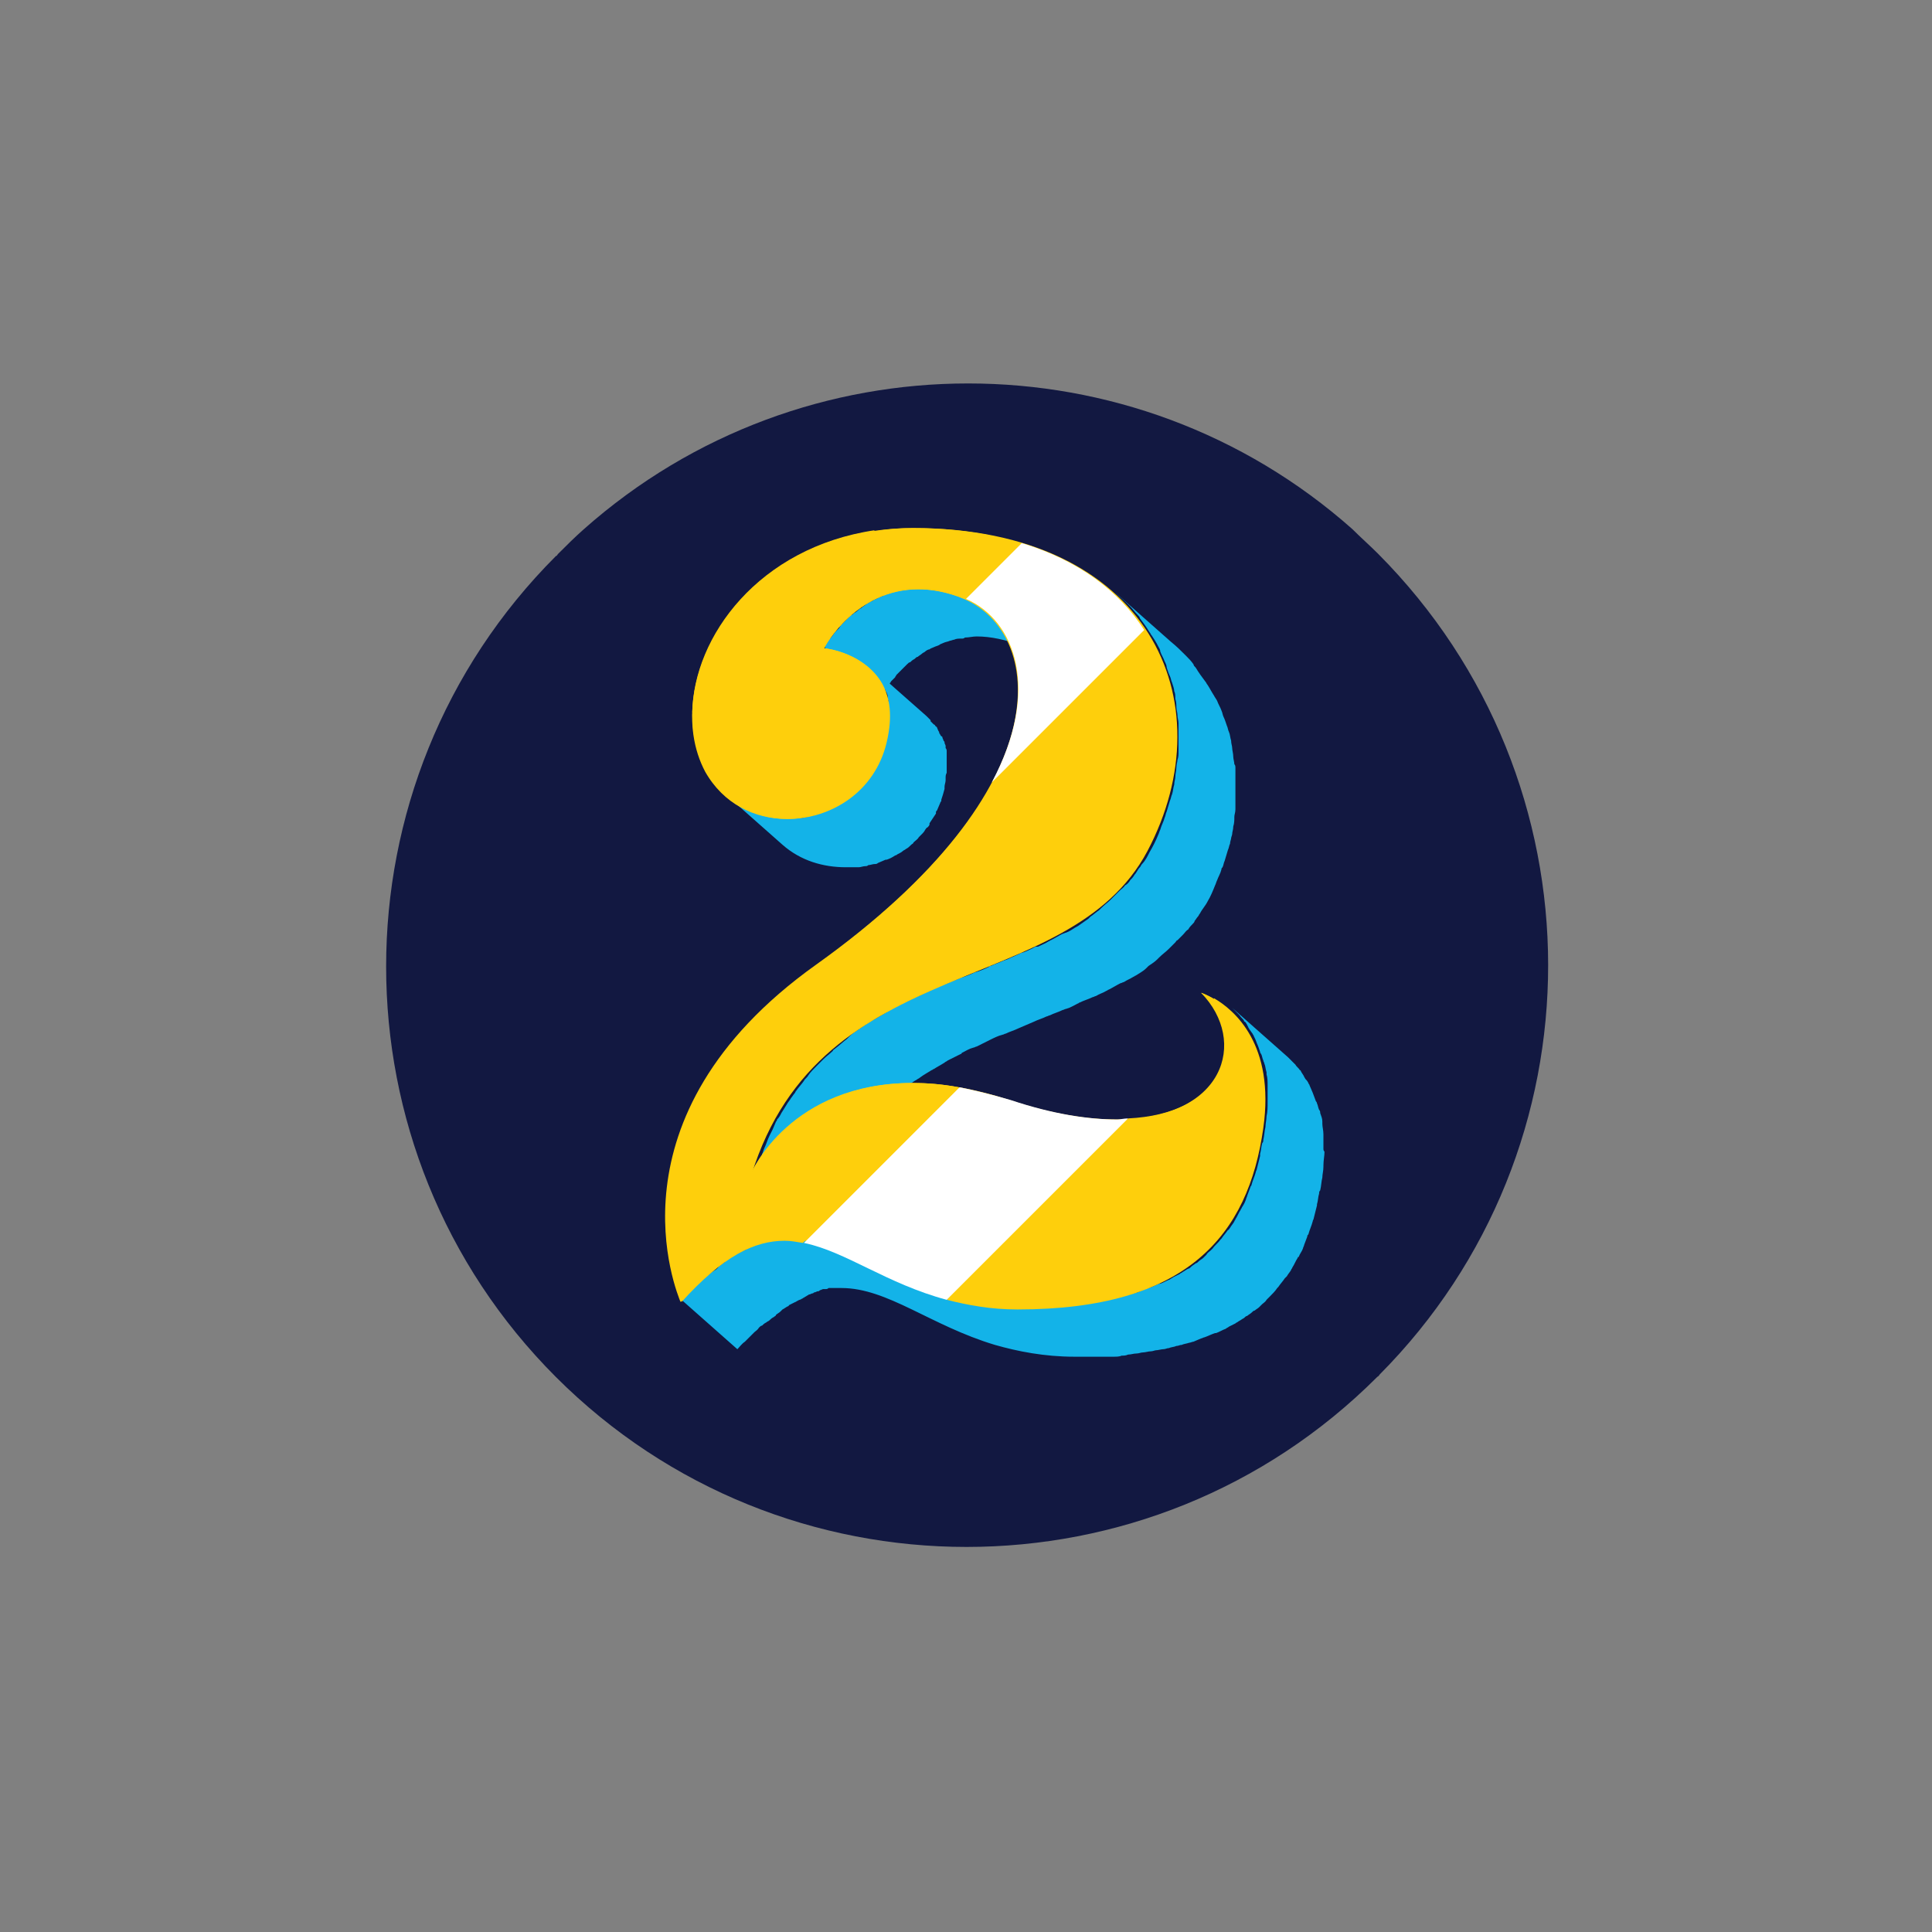 <?xml version="1.0" encoding="utf-8"?>
<!-- Generator: Adobe Illustrator 18.1.1, SVG Export Plug-In . SVG Version: 6.00 Build 0)  -->
<svg version="1.1" id="_x31_-fistbump" xmlns="http://www.w3.org/2000/svg" xmlns:xlink="http://www.w3.org/1999/xlink" x="0px"
	 y="0px" viewBox="0 0 180 180" enable-background="new 0 0 180 180" xml:space="preserve">
<rect x="0" y="0" width="180" height="180" fill="#808080" stroke="none"/>
<g>
	<path fill="#121841" d="M128.4,51.6c-0.8-0.8-1.6-1.5-2.4-2.3c-20.4-18.1-51.2-18.1-71.6,0c-0.8,0.7-1.6,1.5-2.4,2.3
		c-0.1,0.1-0.1,0.2-0.2,0.2l0,0c-21.1,21.1-21.1,55.4,0,76.5c21.1,21.1,55.4,21.1,76.5,0l0,0c0.1-0.1,0.2-0.1,0.2-0.2
		C149.5,107,149.5,72.8,128.4,51.6z"/>
	<g>
		<g>
			<g>
				<g>
					<g>
						<path fill="#13B3E8" d="M78.8,80.8c0.3,0,0.6,0,0.9,0c0.1,0,0.2,0,0.3,0c0.2,0,0.4-0.1,0.6-0.1c0.1,0,0.2,0,0.3-0.1
							c0.2,0,0.4-0.1,0.6-0.1c0.1,0,0.2,0,0.3-0.1c0.2-0.1,0.5-0.2,0.7-0.3c0,0,0.1,0,0.1,0c0.3-0.1,0.5-0.2,0.8-0.4
							c0.1,0,0.2-0.1,0.2-0.1c0.2-0.1,0.4-0.2,0.5-0.3c0.1-0.1,0.2-0.1,0.3-0.2c0.2-0.1,0.3-0.2,0.5-0.4c0.1-0.1,0.2-0.1,0.2-0.2
							c0.2-0.2,0.4-0.3,0.5-0.5c0,0,0.1-0.1,0.1-0.1c0,0,0,0,0,0c0.1-0.1,0.1-0.1,0.2-0.2c0.1-0.1,0.2-0.2,0.3-0.4
							c0.1-0.1,0.1-0.2,0.2-0.2c0.1-0.1,0.2-0.2,0.2-0.3c0,0,0,0,0-0.1c0.2-0.3,0.4-0.6,0.6-0.9c0,0,0,0,0-0.1c0-0.1,0-0.1,0.1-0.2
							c0.1-0.2,0.2-0.5,0.3-0.7c0-0.1,0.1-0.1,0.1-0.2c0,0,0-0.1,0-0.1c0.1-0.3,0.2-0.6,0.3-1c0,0,0,0,0-0.1c0,0,0-0.1,0-0.1
							c0-0.2,0.1-0.4,0.1-0.6c0-0.1,0-0.2,0-0.2c0-0.2,0-0.3,0.1-0.5c0,0,0-0.1,0-0.1c0,0,0-0.1,0-0.1c0-0.2,0-0.4,0-0.5
							c0,0,0-0.1,0-0.1c0-0.2,0-0.4,0-0.6c0,0,0,0,0,0c0,0,0-0.1,0-0.1c0-0.1,0-0.2,0-0.3c0-0.1,0-0.1,0-0.2c0-0.1,0-0.2-0.1-0.3
							c0-0.1,0-0.1,0-0.2c0-0.1-0.1-0.2-0.1-0.3c0-0.1,0-0.1-0.1-0.2c0-0.1-0.1-0.2-0.1-0.3c0,0,0-0.1-0.1-0.1
							c-0.1-0.1-0.1-0.2-0.2-0.3c0,0,0,0,0-0.1c-0.1-0.1-0.1-0.2-0.2-0.4c0,0,0-0.1-0.1-0.1c-0.1-0.1-0.1-0.2-0.2-0.2
							c0,0-0.1-0.1-0.1-0.1c-0.1-0.1-0.1-0.1-0.2-0.2c0,0,0,0,0-0.1c0,0,0,0,0,0c-0.1-0.1-0.2-0.2-0.4-0.4l-3.4-3
							c0-0.1,0.1-0.1,0.1-0.2c0,0,0.1-0.1,0.1-0.1c0.1-0.1,0.2-0.2,0.3-0.3c0-0.1,0.1-0.1,0.1-0.2c0.1-0.1,0.2-0.2,0.3-0.3
							c0.1-0.1,0.1-0.1,0.2-0.2c0.1-0.1,0.2-0.2,0.2-0.2c0.1-0.1,0.2-0.2,0.3-0.3c0.1-0.1,0.2-0.2,0.3-0.2c0.1-0.1,0.2-0.2,0.4-0.3
							c0.1-0.1,0.2-0.2,0.3-0.2c0.1-0.1,0.3-0.2,0.4-0.3c0.1-0.1,0.2-0.1,0.3-0.2c0.1-0.1,0.3-0.2,0.4-0.2c0.1-0.1,0.2-0.1,0.4-0.2
							c0.2-0.1,0.3-0.1,0.5-0.2c0.1-0.1,0.2-0.1,0.4-0.2c0.2-0.1,0.4-0.1,0.6-0.2c0.1,0,0.3-0.1,0.4-0.1c0.2-0.1,0.4-0.1,0.7-0.1
							c0.1,0,0.2,0,0.3-0.1c0.4,0,0.7-0.1,1.1-0.1c1.3,0,2.7,0.3,4.3,0.9c0.6,0.3,1.1,0.6,1.6,1l-5.2-4.6c-0.5-0.4-1-0.7-1.6-1
							c-1.6-0.7-3-0.9-4.3-0.9c-0.4,0-0.7,0-1.1,0.1c-0.1,0-0.2,0-0.3,0.1c-0.2,0-0.5,0.1-0.7,0.1c-0.1,0-0.3,0.1-0.4,0.1
							c-0.2,0.1-0.4,0.1-0.6,0.2c-0.1,0-0.3,0.1-0.4,0.2c-0.2,0.1-0.3,0.1-0.5,0.2c-0.1,0.1-0.2,0.1-0.4,0.2
							C81.3,56,81.2,56,81,56.1c-0.1,0.1-0.2,0.1-0.3,0.2c-0.1,0.1-0.3,0.2-0.4,0.3c-0.1,0.1-0.2,0.1-0.3,0.2
							c-0.1,0.1-0.2,0.2-0.4,0.3c-0.1,0.1-0.2,0.2-0.3,0.2c-0.1,0.1-0.2,0.2-0.3,0.3c0,0-0.1,0.1-0.1,0.1c0,0-0.1,0.1-0.1,0.1
							c-0.1,0.1-0.1,0.1-0.2,0.2c-0.1,0.1-0.2,0.2-0.3,0.3c0,0.1-0.1,0.1-0.1,0.2c-0.1,0.1-0.2,0.2-0.3,0.3c0,0-0.1,0.1-0.1,0.1
							c-0.1,0.1-0.2,0.3-0.3,0.4c0,0,0,0,0,0c-0.1,0.1-0.1,0.2-0.2,0.2c0,0-0.1,0.1-0.1,0.1c0,0.1-0.1,0.1-0.1,0.2
							c0,0,0,0.1-0.1,0.1c0,0.1-0.1,0.1-0.1,0.2c0,0,0,0,0,0.1c0,0.1-0.1,0.1-0.1,0.1l5.2,4.6c0,0,0-0.1,0.1-0.1c0,0,0,0,0-0.1
							c0,0,0.1-0.1,0.1-0.2c0,0,0-0.1,0.1-0.1c0-0.1,0.1-0.1,0.1-0.2c0,0,0,0,0-0.1c0,0.1,0,0.1,0.1,0.2c0,0.1,0,0.1,0.1,0.2
							c0,0.1,0.1,0.2,0.1,0.3c0,0.1,0,0.1,0,0.2c0,0.1,0,0.2,0.1,0.3c0,0.1,0,0.1,0,0.2c0,0.1,0,0.2,0,0.3c0,0.1,0,0.1,0,0.2
							c0,0.2,0,0.4,0,0.6c0,0,0,0.1,0,0.1c0,0.2,0,0.4,0,0.5c0,0.1,0,0.2,0,0.2c0,0.2,0,0.3-0.1,0.5c0,0.1,0,0.2,0,0.2
							c0,0.2-0.1,0.4-0.1,0.6c0,0.1,0,0.1,0,0.2c-0.1,0.3-0.2,0.7-0.3,1c0,0.1-0.1,0.2-0.1,0.3c-0.1,0.2-0.2,0.5-0.3,0.7
							c0,0.1-0.1,0.2-0.1,0.2c-0.2,0.3-0.4,0.6-0.6,0.9c-0.1,0.1-0.2,0.2-0.3,0.4c-0.1,0.1-0.1,0.2-0.2,0.2
							c-0.1,0.1-0.2,0.3-0.3,0.4c-0.1,0.1-0.1,0.1-0.2,0.2c0,0-0.1,0.1-0.1,0.1c-0.2,0.2-0.4,0.3-0.5,0.5c-0.1,0.1-0.2,0.1-0.2,0.2
							c-0.2,0.1-0.3,0.2-0.5,0.4c-0.1,0.1-0.2,0.1-0.3,0.2c-0.2,0.1-0.4,0.2-0.5,0.3c-0.1,0-0.2,0.1-0.2,0.1
							c-0.3,0.1-0.5,0.3-0.8,0.4c0,0-0.1,0-0.1,0c-0.2,0.1-0.5,0.2-0.7,0.3c-0.1,0-0.2,0.1-0.3,0.1C76,75.9,75.8,76,75.6,76
							c-0.1,0-0.2,0-0.3,0.1c-0.2,0-0.4,0.1-0.6,0.1c-0.1,0-0.2,0-0.3,0c-0.3,0-0.6,0-0.9,0c-1,0-2.1-0.2-3.1-0.5
							c-1-0.3-1.9-0.9-2.7-1.6l5.2,4.6C74.6,80.2,76.7,80.8,78.8,80.8z"/>
						<path fill="#13B3E8" d="M96.3,88.3c-0.4,0.2-0.8,0.4-1.2,0.5c-0.1,0-0.1,0.1-0.2,0.1c-0.4,0.2-0.7,0.3-1.1,0.5
							c-0.1,0-0.2,0.1-0.3,0.1c-0.4,0.2-0.8,0.3-1.2,0.5c-0.1,0-0.1,0-0.2,0.1c-0.4,0.2-0.9,0.4-1.3,0.5c-0.4,0.2-0.9,0.4-1.3,0.5
							c0,0,0,0,0,0c-0.4,0.2-0.8,0.3-1.2,0.5c-0.1,0-0.2,0.1-0.3,0.1c-0.4,0.2-0.8,0.3-1.2,0.5c0,0,0,0,0,0
							c-0.4,0.2-0.8,0.4-1.2,0.6c-0.1,0-0.2,0.1-0.3,0.1c-0.4,0.2-0.7,0.4-1.1,0.5c0,0-0.1,0-0.1,0.1c-0.4,0.2-0.8,0.4-1.2,0.6
							c-0.1,0.1-0.2,0.1-0.3,0.2c-0.3,0.2-0.7,0.4-1,0.6c-0.1,0-0.1,0.1-0.2,0.1c-0.4,0.2-0.8,0.5-1.1,0.7c-0.1,0.1-0.2,0.1-0.3,0.2
							c-0.3,0.2-0.6,0.4-0.9,0.7c-0.1,0.1-0.1,0.1-0.2,0.2c-0.4,0.3-0.7,0.6-1.1,0.9c-0.1,0.1-0.2,0.1-0.2,0.2
							c-0.3,0.3-0.6,0.5-0.9,0.8c-0.1,0.1-0.1,0.1-0.2,0.2c0,0-0.1,0.1-0.1,0.1c-0.1,0.1-0.2,0.2-0.3,0.3c-0.3,0.3-0.6,0.6-0.8,0.9
							c-0.1,0.2-0.3,0.3-0.4,0.5c-0.2,0.3-0.5,0.6-0.7,0.9c-0.1,0.1-0.1,0.2-0.2,0.3c-0.1,0.1-0.2,0.3-0.3,0.4
							c-0.1,0.2-0.3,0.4-0.4,0.6c-0.2,0.3-0.3,0.5-0.5,0.8c-0.1,0.2-0.2,0.4-0.4,0.6c0,0.1-0.1,0.2-0.1,0.2
							c-0.1,0.2-0.2,0.5-0.3,0.7c-0.1,0.2-0.2,0.4-0.3,0.6c-0.2,0.4-0.3,0.8-0.5,1.2c-0.1,0.2-0.1,0.4-0.2,0.5c0,0,0,0.1,0,0.1
							c-0.2,0.6-0.4,1.1-0.6,1.7c0,0,0,0,0,0l5.2,4.6c0.2-0.6,0.4-1.2,0.6-1.8c0.1-0.2,0.1-0.4,0.2-0.5c0.2-0.4,0.3-0.8,0.5-1.1
							c0.1-0.2,0.2-0.4,0.3-0.6c0.2-0.3,0.3-0.6,0.5-0.9c0.1-0.2,0.2-0.4,0.4-0.6c0.2-0.3,0.3-0.6,0.5-0.8c0.1-0.2,0.3-0.4,0.4-0.6
							c0.2-0.2,0.3-0.5,0.5-0.7c0.2-0.3,0.5-0.6,0.7-0.9c0.1-0.2,0.3-0.4,0.4-0.5c0.3-0.3,0.5-0.6,0.8-0.9c0.1-0.1,0.3-0.3,0.4-0.4
							c0.1-0.1,0.1-0.1,0.2-0.2c0.3-0.3,0.6-0.5,0.9-0.8c0.1-0.1,0.2-0.1,0.2-0.2c0.3-0.3,0.7-0.6,1.1-0.9c0.1-0.1,0.1-0.1,0.2-0.2
							c0.3-0.2,0.6-0.5,1-0.7c0.1-0.1,0.2-0.1,0.3-0.2c0.4-0.3,0.8-0.5,1.1-0.7c0.1,0,0.1-0.1,0.2-0.1c0.3-0.2,0.7-0.4,1-0.6
							c0.1-0.1,0.2-0.1,0.3-0.2c0.4-0.2,0.8-0.4,1.2-0.6c0,0,0.1,0,0.1-0.1c0.4-0.2,0.7-0.4,1.1-0.5c0.1,0,0.2-0.1,0.3-0.1
							c0.4-0.2,0.8-0.4,1.2-0.6c0,0,0,0,0,0c0.4-0.2,0.8-0.4,1.2-0.5c0.1,0,0.2-0.1,0.3-0.1c0.4-0.2,0.8-0.3,1.2-0.5c0,0,0,0,0,0
							c0.5-0.2,0.9-0.4,1.4-0.6c0.4-0.2,0.8-0.3,1.2-0.5c0.1,0,0.2-0.1,0.3-0.1c0.4-0.2,0.8-0.3,1.2-0.5c0.1,0,0.2-0.1,0.3-0.1
							c0.4-0.1,0.7-0.3,1.1-0.5c0.1,0,0.1-0.1,0.2-0.1c0.4-0.2,0.8-0.3,1.2-0.5c0.1,0,0.2-0.1,0.3-0.1c0.3-0.2,0.7-0.3,1-0.5
							c0.1,0,0.1-0.1,0.2-0.1c0.4-0.2,0.7-0.4,1.1-0.6c0.1,0,0.2-0.1,0.3-0.1c0.3-0.2,0.6-0.3,0.9-0.5c0.1,0,0.1-0.1,0.2-0.1
							c0.3-0.2,0.7-0.4,1-0.7c0.1-0.1,0.1-0.1,0.2-0.2c0.3-0.2,0.6-0.4,0.8-0.6c0.1-0.1,0.1-0.1,0.2-0.2c0.3-0.3,0.6-0.5,0.9-0.8
							c0.1-0.1,0.1-0.1,0.2-0.2c0.1-0.1,0.3-0.3,0.4-0.4c0.1-0.1,0.1-0.2,0.2-0.2c0.2-0.2,0.3-0.3,0.5-0.5c0.2-0.2,0.3-0.4,0.5-0.5
							c0.1-0.2,0.3-0.4,0.4-0.5c0.1-0.1,0.2-0.2,0.2-0.3c0.1-0.1,0.2-0.3,0.3-0.4c0.1-0.1,0.1-0.2,0.2-0.3c0.2-0.4,0.5-0.7,0.7-1.1
							c0,0,0,0,0,0c0.3-0.5,0.5-1,0.7-1.5c0.1-0.2,0.1-0.3,0.2-0.5c0.1-0.3,0.3-0.6,0.4-1c0-0.1,0-0.1,0.1-0.2
							c0.1-0.2,0.1-0.4,0.2-0.6c0.1-0.3,0.2-0.7,0.3-1c0.1-0.2,0.1-0.4,0.2-0.6c0-0.2,0.1-0.4,0.1-0.5c0-0.1,0.1-0.3,0.1-0.4
							c0-0.2,0.1-0.4,0.1-0.7c0.1-0.3,0.1-0.6,0.1-0.9c0-0.2,0.1-0.4,0.1-0.7c0-0.1,0-0.2,0-0.3c0-0.2,0-0.3,0-0.5
							c0-0.3,0-0.6,0-0.9c0-0.3,0-0.5,0-0.8c0-0.3,0-0.6,0-0.9c0-0.1,0-0.2,0-0.4c0-0.2,0-0.3-0.1-0.4c0-0.2-0.1-0.5-0.1-0.7
							c0-0.3-0.1-0.6-0.1-0.8c0-0.2-0.1-0.4-0.1-0.7c-0.1-0.3-0.1-0.6-0.2-0.8c-0.1-0.2-0.1-0.4-0.2-0.6c-0.1-0.3-0.2-0.6-0.3-0.8
							c-0.1-0.2-0.1-0.4-0.2-0.6c-0.1-0.3-0.3-0.6-0.4-0.9c-0.1-0.2-0.2-0.3-0.3-0.5c-0.2-0.3-0.4-0.7-0.6-1
							c-0.1-0.1-0.1-0.2-0.2-0.3c-0.3-0.4-0.6-0.8-0.9-1.3c-0.1-0.1-0.2-0.2-0.2-0.3c-0.2-0.3-0.5-0.6-0.7-0.8c0,0,0,0-0.1-0.1
							c-0.4-0.4-0.8-0.8-1.3-1.2l-5.2-4.6c0.4,0.4,0.9,0.8,1.3,1.2c0.3,0.3,0.5,0.6,0.8,0.9c0.1,0.1,0.2,0.2,0.2,0.3
							c0.3,0.4,0.6,0.8,0.9,1.3c0.1,0.1,0.1,0.2,0.2,0.3c0.2,0.3,0.4,0.6,0.6,1c0.1,0.2,0.2,0.3,0.2,0.5c0.1,0.3,0.3,0.6,0.4,0.9
							c0.1,0.2,0.2,0.4,0.2,0.6c0.1,0.3,0.2,0.6,0.3,0.8c0.1,0.2,0.1,0.4,0.2,0.6c0.1,0.3,0.2,0.6,0.2,0.8c0.1,0.2,0.1,0.4,0.1,0.7
							c0.1,0.3,0.1,0.6,0.1,0.8c0,0.2,0.1,0.5,0.1,0.7c0,0.3,0.1,0.5,0.1,0.8c0,0.3,0,0.6,0,0.9c0,0.3,0,0.5,0,0.8
							c0,0.3,0,0.6,0,0.9c0,0.3,0,0.5-0.1,0.8c0,0.2-0.1,0.4-0.1,0.7c0,0.3-0.1,0.6-0.1,0.9c0,0.2-0.1,0.4-0.1,0.7
							c-0.1,0.3-0.1,0.6-0.2,0.9c-0.1,0.2-0.1,0.4-0.2,0.6c-0.1,0.3-0.2,0.7-0.3,1c-0.1,0.2-0.1,0.4-0.2,0.6
							c-0.1,0.4-0.3,0.7-0.4,1.1c-0.1,0.2-0.1,0.3-0.2,0.5c-0.2,0.5-0.5,1.1-0.8,1.6c-0.2,0.4-0.4,0.8-0.7,1.1
							c-0.1,0.1-0.1,0.2-0.2,0.3c-0.2,0.2-0.3,0.5-0.5,0.7c-0.1,0.2-0.3,0.4-0.4,0.5c-0.1,0.2-0.3,0.4-0.5,0.5
							c-0.1,0.2-0.3,0.3-0.5,0.5c-0.2,0.2-0.4,0.4-0.6,0.6c-0.1,0.1-0.1,0.1-0.2,0.2c-0.3,0.3-0.6,0.5-0.9,0.8
							c-0.1,0.1-0.1,0.1-0.2,0.2c-0.3,0.2-0.5,0.4-0.8,0.6c-0.1,0.1-0.1,0.1-0.2,0.2c-0.3,0.2-0.7,0.5-1,0.7c-0.1,0-0.1,0.1-0.2,0.1
							c-0.3,0.2-0.6,0.4-0.9,0.5c-0.1,0-0.2,0.1-0.3,0.1c-0.4,0.2-0.7,0.4-1.1,0.6c-0.1,0-0.1,0.1-0.2,0.1c-0.3,0.2-0.6,0.3-1,0.5
							C96.5,88.2,96.4,88.2,96.3,88.3z"/>
					</g>
					<g>
						<path fill="#FECF0C" d="M85.1,49.2c21.9,0,29.2,16.1,21.8,30.1c-7.4,13.9-30.4,9.1-36.9,30.2c0.2-0.4,3.8-8.6,15.1-8.6
							c2.6,0,5.6,0.5,9,1.6c3.9,1.3,7.2,1.8,9.9,1.8c10.1,0,12.3-7.3,7.9-11.8c0.4,0.1,7.1,2.6,5.7,12.6c-1.4,10-7.1,16.9-22.9,16.9
							c-10.7,0-15.8-6.4-21.7-6.4c-2.8,0-5.8,1.4-9.6,5.7c-0.3-0.8-7.3-17.2,12.6-31.4c23.4-16.7,21.1-31,13.8-34.1
							c-1.6-0.7-3-0.9-4.3-0.9c-5.8,0-8.6,5.3-8.8,5.5c0.4,0,7.7,0.9,5.8,8.8c-1.1,4.5-5.2,7.1-9.2,7.1c-3,0-5.9-1.4-7.6-4.4
							C61.3,63.6,69.1,49.2,85.1,49.2z"/>
					</g>
				</g>
			</g>
		</g>
		<path fill="#13B3E8" d="M123.3,107c0-0.4,0-0.7,0-1c0-0.1,0-0.1,0-0.2c0,0,0-0.1,0-0.1c0-0.4-0.1-0.7-0.1-1c0-0.1,0-0.1,0-0.2
			c0-0.3-0.1-0.5-0.2-0.8c0-0.1,0-0.2-0.1-0.3c-0.1-0.2-0.1-0.4-0.2-0.6c0-0.1-0.1-0.2-0.1-0.2c-0.1-0.3-0.2-0.5-0.3-0.8
			c0,0,0,0,0,0c-0.1-0.2-0.2-0.5-0.3-0.7c0-0.1-0.1-0.1-0.1-0.2c-0.1-0.2-0.2-0.3-0.3-0.4c0-0.1-0.1-0.1-0.1-0.2
			c-0.1-0.2-0.2-0.3-0.3-0.5c0,0,0-0.1-0.1-0.1c-0.1-0.2-0.3-0.3-0.4-0.5c0,0,0,0,0,0c0,0,0,0-0.1-0.1c-0.2-0.2-0.4-0.4-0.6-0.6l0,0
			l-5.2-4.6c0.2,0.2,0.4,0.4,0.6,0.6c0,0,0.1,0.1,0.1,0.1c0.1,0.2,0.3,0.3,0.4,0.5c0,0,0,0.1,0.1,0.1c0.1,0.1,0.2,0.3,0.3,0.5
			c0,0.1,0.1,0.1,0.1,0.2c0.1,0.1,0.2,0.3,0.3,0.4c0,0.1,0.1,0.1,0.1,0.2c0.1,0.2,0.2,0.4,0.3,0.7c0,0,0,0,0,0
			c0.1,0.2,0.2,0.5,0.3,0.8c0,0.1,0.1,0.2,0.1,0.2c0.1,0.2,0.1,0.4,0.2,0.6c0,0.1,0.1,0.2,0.1,0.3c0.1,0.2,0.1,0.5,0.2,0.8
			c0,0.1,0,0.1,0,0.2c0.1,0.3,0.1,0.7,0.1,1c0,0.1,0,0.2,0,0.3c0,0.3,0,0.7,0,1c0,0.1,0,0.2,0,0.3c0,0.4,0,0.9-0.1,1.3
			c0,0.3-0.1,0.7-0.1,1c-0.1,0.4-0.1,0.8-0.2,1.2c0,0.1,0,0.2-0.1,0.3c-0.1,0.3-0.1,0.7-0.2,1c0,0.1,0,0.1,0,0.2
			c-0.1,0.4-0.2,0.8-0.3,1.2c0,0.1-0.1,0.2-0.1,0.3c-0.1,0.4-0.3,0.8-0.4,1.2c0,0.1-0.1,0.1-0.1,0.2c-0.1,0.3-0.2,0.5-0.3,0.8
			c0,0.1-0.1,0.2-0.1,0.3c-0.1,0.3-0.2,0.5-0.4,0.8c0,0.1-0.1,0.1-0.1,0.2c-0.2,0.3-0.3,0.6-0.5,0.9c0,0.1-0.1,0.1-0.1,0.2
			c-0.1,0.2-0.3,0.4-0.4,0.6c-0.1,0.1-0.1,0.2-0.2,0.2c-0.2,0.3-0.4,0.5-0.6,0.8c0,0,0,0-0.1,0.1c-0.2,0.3-0.5,0.5-0.7,0.8
			c-0.1,0.1-0.2,0.2-0.2,0.2c-0.1,0.1-0.3,0.2-0.4,0.4c-0.1,0.1-0.2,0.2-0.3,0.3c-0.1,0.1-0.3,0.2-0.4,0.3c-0.1,0.1-0.2,0.2-0.3,0.2
			c-0.1,0.1-0.3,0.2-0.4,0.3c-0.1,0.1-0.2,0.2-0.3,0.2c-0.2,0.1-0.3,0.2-0.5,0.3c-0.1,0.1-0.2,0.1-0.3,0.2c-0.2,0.1-0.4,0.2-0.6,0.3
			c-0.1,0.1-0.2,0.1-0.3,0.2c-0.3,0.1-0.6,0.3-0.9,0.4c0,0,0,0-0.1,0c-0.3,0.1-0.6,0.3-1,0.4c-0.1,0-0.2,0.1-0.3,0.1
			c-0.2,0.1-0.5,0.2-0.7,0.3c-0.1,0-0.3,0.1-0.4,0.1c-0.2,0.1-0.4,0.1-0.7,0.2c-0.2,0-0.3,0.1-0.5,0.1c-0.2,0.1-0.4,0.1-0.7,0.2
			c-0.2,0-0.3,0.1-0.5,0.1c-0.2,0-0.5,0.1-0.7,0.1c-0.2,0-0.4,0.1-0.5,0.1c-0.2,0-0.5,0.1-0.7,0.1c-0.2,0-0.4,0.1-0.6,0.1
			c-0.3,0-0.5,0.1-0.8,0.1c-0.2,0-0.4,0-0.6,0.1c-0.3,0-0.6,0-0.8,0.1c-0.2,0-0.4,0-0.6,0c-0.3,0-0.7,0-1,0c-0.2,0-0.3,0-0.5,0
			c-0.5,0-1,0-1.5,0c-2.4,0-4.6-0.3-6.5-0.8c-6.6-1.7-10.6-5.6-15.2-5.6c-0.2,0-0.3,0-0.5,0c-0.1,0-0.1,0-0.2,0c-0.1,0-0.2,0-0.3,0
			c-0.1,0-0.1,0-0.2,0c-0.1,0-0.2,0-0.3,0.1c-0.1,0-0.1,0-0.2,0c-0.1,0-0.2,0-0.3,0.1c-0.1,0-0.1,0-0.2,0.1c-0.1,0-0.2,0.1-0.3,0.1
			c-0.1,0-0.1,0-0.2,0.1c-0.1,0-0.2,0.1-0.3,0.1c-0.1,0-0.1,0.1-0.2,0.1c-0.1,0-0.2,0.1-0.3,0.2c-0.1,0-0.1,0.1-0.2,0.1
			c-0.1,0.1-0.3,0.1-0.4,0.2c-0.1,0-0.1,0.1-0.2,0.1c-0.2,0.1-0.4,0.2-0.6,0.3c0,0-0.1,0-0.1,0.1c-0.2,0.1-0.3,0.2-0.5,0.3
			c-0.1,0-0.1,0.1-0.2,0.2c-0.1,0.1-0.3,0.2-0.4,0.3c-0.1,0.1-0.2,0.1-0.2,0.2c-0.1,0.1-0.2,0.2-0.4,0.3c-0.1,0.1-0.2,0.1-0.3,0.2
			c-0.1,0.1-0.2,0.2-0.4,0.3c-0.1,0.1-0.2,0.2-0.3,0.2c-0.1,0.1-0.3,0.2-0.4,0.4c-0.1,0.1-0.2,0.2-0.3,0.3c0,0-0.1,0.1-0.1,0.1
			c-0.1,0.1-0.2,0.2-0.3,0.3c-0.1,0.1-0.1,0.1-0.2,0.2c-0.2,0.2-0.4,0.5-0.7,0.7l5.2,4.6c0.2-0.2,0.4-0.5,0.7-0.7
			c0.1-0.1,0.1-0.1,0.2-0.2c0.1-0.1,0.3-0.3,0.4-0.4c0.1-0.1,0.2-0.2,0.3-0.3c0.1-0.1,0.3-0.2,0.4-0.4c0.1-0.1,0.2-0.2,0.3-0.2
			c0.1-0.1,0.2-0.2,0.4-0.3c0.1-0.1,0.2-0.1,0.3-0.2c0.1-0.1,0.2-0.2,0.4-0.3c0.1-0.1,0.2-0.1,0.2-0.2c0.1-0.1,0.3-0.2,0.4-0.3
			c0.1-0.1,0.1-0.1,0.2-0.2c0.2-0.1,0.3-0.2,0.5-0.3c0,0,0.1,0,0.1-0.1c0.2-0.1,0.4-0.2,0.6-0.3c0.1,0,0.1-0.1,0.2-0.1
			c0.1-0.1,0.3-0.1,0.4-0.2c0.1,0,0.1-0.1,0.2-0.1c0.1-0.1,0.2-0.1,0.3-0.2c0.1,0,0.1-0.1,0.2-0.1c0.1,0,0.2-0.1,0.3-0.1
			c0.1,0,0.1-0.1,0.2-0.1c0.1,0,0.2-0.1,0.3-0.1c0.1,0,0.1,0,0.2-0.1c0.1,0,0.2-0.1,0.3-0.1c0.1,0,0.1,0,0.2,0c0.1,0,0.2,0,0.3-0.1
			c0.1,0,0.1,0,0.2,0c0.1,0,0.2,0,0.3,0c0.1,0,0.1,0,0.2,0c0.2,0,0.3,0,0.5,0c4.3,0,8.3,3.5,14.3,5.3c2.1,0.6,4.6,1.1,7.4,1.1
			c0.5,0,1,0,1.5,0c0.2,0,0.3,0,0.5,0c0.3,0,0.7,0,1,0c0.2,0,0.4,0,0.6,0c0.3,0,0.6,0,0.8-0.1c0.2,0,0.4,0,0.6-0.1
			c0.3,0,0.5-0.1,0.8-0.1c0.2,0,0.4-0.1,0.6-0.1c0.2,0,0.5-0.1,0.7-0.1c0.2,0,0.4-0.1,0.5-0.1c0.2,0,0.5-0.1,0.7-0.1
			c0.2,0,0.3-0.1,0.5-0.1c0.2-0.1,0.5-0.1,0.7-0.2c0.2,0,0.3-0.1,0.5-0.1c0.2-0.1,0.4-0.1,0.7-0.2c0.1,0,0.3-0.1,0.4-0.1
			c0.2-0.1,0.5-0.2,0.7-0.3c0.1,0,0.2-0.1,0.3-0.1c0.3-0.1,0.7-0.3,1-0.4c0,0,0,0,0.1,0c0.3-0.1,0.6-0.3,0.9-0.4
			c0.1-0.1,0.2-0.1,0.3-0.2c0.2-0.1,0.4-0.2,0.6-0.3c0.1-0.1,0.2-0.1,0.3-0.2c0.2-0.1,0.3-0.2,0.5-0.3c0.1-0.1,0.2-0.2,0.3-0.2
			c0.1-0.1,0.3-0.2,0.4-0.3c0.1-0.1,0.2-0.2,0.3-0.2c0.1-0.1,0.3-0.2,0.4-0.3c0.1-0.1,0.2-0.2,0.3-0.3c0.1-0.1,0.3-0.2,0.4-0.4
			c0.1-0.1,0.1-0.1,0.2-0.2c0,0,0.1-0.1,0.1-0.1c0.3-0.3,0.5-0.5,0.7-0.8c0,0,0,0,0.1-0.1c0.2-0.3,0.4-0.5,0.6-0.8
			c0,0,0.1-0.1,0.1-0.1c0,0,0.1-0.1,0.1-0.1c0.1-0.2,0.3-0.4,0.4-0.6c0-0.1,0.1-0.1,0.1-0.2c0.2-0.3,0.3-0.6,0.5-0.9c0,0,0,0,0,0
			c0,0,0-0.1,0.1-0.1c0.1-0.3,0.3-0.5,0.4-0.8c0-0.1,0.1-0.2,0.1-0.3c0.1-0.3,0.2-0.5,0.3-0.8c0-0.1,0-0.1,0.1-0.2c0,0,0,0,0,0
			c0.1-0.4,0.3-0.8,0.4-1.2c0-0.1,0.1-0.2,0.1-0.3c0.1-0.4,0.2-0.8,0.3-1.2c0,0,0,0,0,0c0,0,0-0.1,0-0.1c0.1-0.3,0.1-0.7,0.2-1
			c0-0.1,0-0.2,0.1-0.3c0.1-0.4,0.1-0.8,0.2-1.2c0-0.3,0.1-0.6,0.1-1c0,0,0,0,0-0.1c0-0.5,0.1-0.9,0.1-1.3
			C123.3,107.2,123.3,107.1,123.3,107z"/>
	</g>
	<g>
		<path fill="#FECF0C" d="M64.5,66.4l17-17C70.7,51,64.6,59.3,64.5,66.4z"/>
		<path fill="#FECF0C" d="M85,49.2c-1.2,0-2.4,0.1-3.5,0.3l-17,17c0,1.9,0.4,3.8,1.3,5.4c1.1,1.9,2.6,3.1,4.4,3.8
			c1,0.4,2.1,0.6,3.2,0.6c4,0,8.1-2.5,9.2-7.1c0.6-2.5,0.3-4.2-0.4-5.5c-1.6-2.8-5.1-3.3-5.4-3.3c0.1-0.3,3-5.5,8.8-5.5
			c1.3,0,2.7,0.3,4.3,0.9c0,0,0.1,0,0.1,0.1l5.2-5.2C92.3,49.7,88.9,49.2,85,49.2z"/>
	</g>
	<path fill="#FDEB07" d="M111.9,54.8"/>
	<g>
		<path fill="none" d="M105.1,104.2c8.5-0.5,10.8-6.4,7.8-10.7l-2.9,5.9L105.1,104.2z"/>
		<path fill="#FECF0C" d="M113.1,93l-0.2,0.5c3.1,4.3,0.8,10.3-7.8,10.7l-16.9,16.9c2,0.5,4.1,0.9,6.6,0.9
			c15.8,0,21.5-6.9,22.9-16.9C118.8,97.3,115,94.1,113.1,93z"/>
		<path fill="#FFFFFF" d="M104.1,104.3c-2.7,0-6-0.5-9.9-1.8c-1.7-0.5-3.3-0.9-4.8-1.2l-14.5,14.5c3.9,0.8,7.7,3.8,13.3,5.3
			l16.9-16.9C104.7,104.2,104.4,104.3,104.1,104.3z"/>
		<path fill="#FECF0C" d="M112.8,93.5l0.2-0.5c-0.6-0.3-1-0.5-1.1-0.5C112.3,92.8,112.6,93.1,112.8,93.5z"/>
	</g>
	<g>
		<path fill="#FECF0C" d="M92.5,72.9c-2.7,5-7.8,10.8-16.4,17c-19.9,14.2-12.9,30.7-12.6,31.4c3.9-4.3,6.8-5.7,9.6-5.7
			c0.6,0,1.1,0.1,1.7,0.2l14.5-14.5c-1.5-0.3-3-0.4-4.3-0.4c-11.3,0-15,8.2-15.1,8.6c6.4-21.1,29.5-16.3,36.9-30.2
			c3.8-7.1,3.7-14.8-0.1-20.6L92.5,72.9z"/>
		<path fill="#FFFFFF" d="M95.2,50.6l-5.2,5.2c4.6,2,7,8.5,2.4,17.1l14.2-14.2C104.3,55.1,100.5,52.2,95.2,50.6z"/>
	</g>
</g>
</svg>
